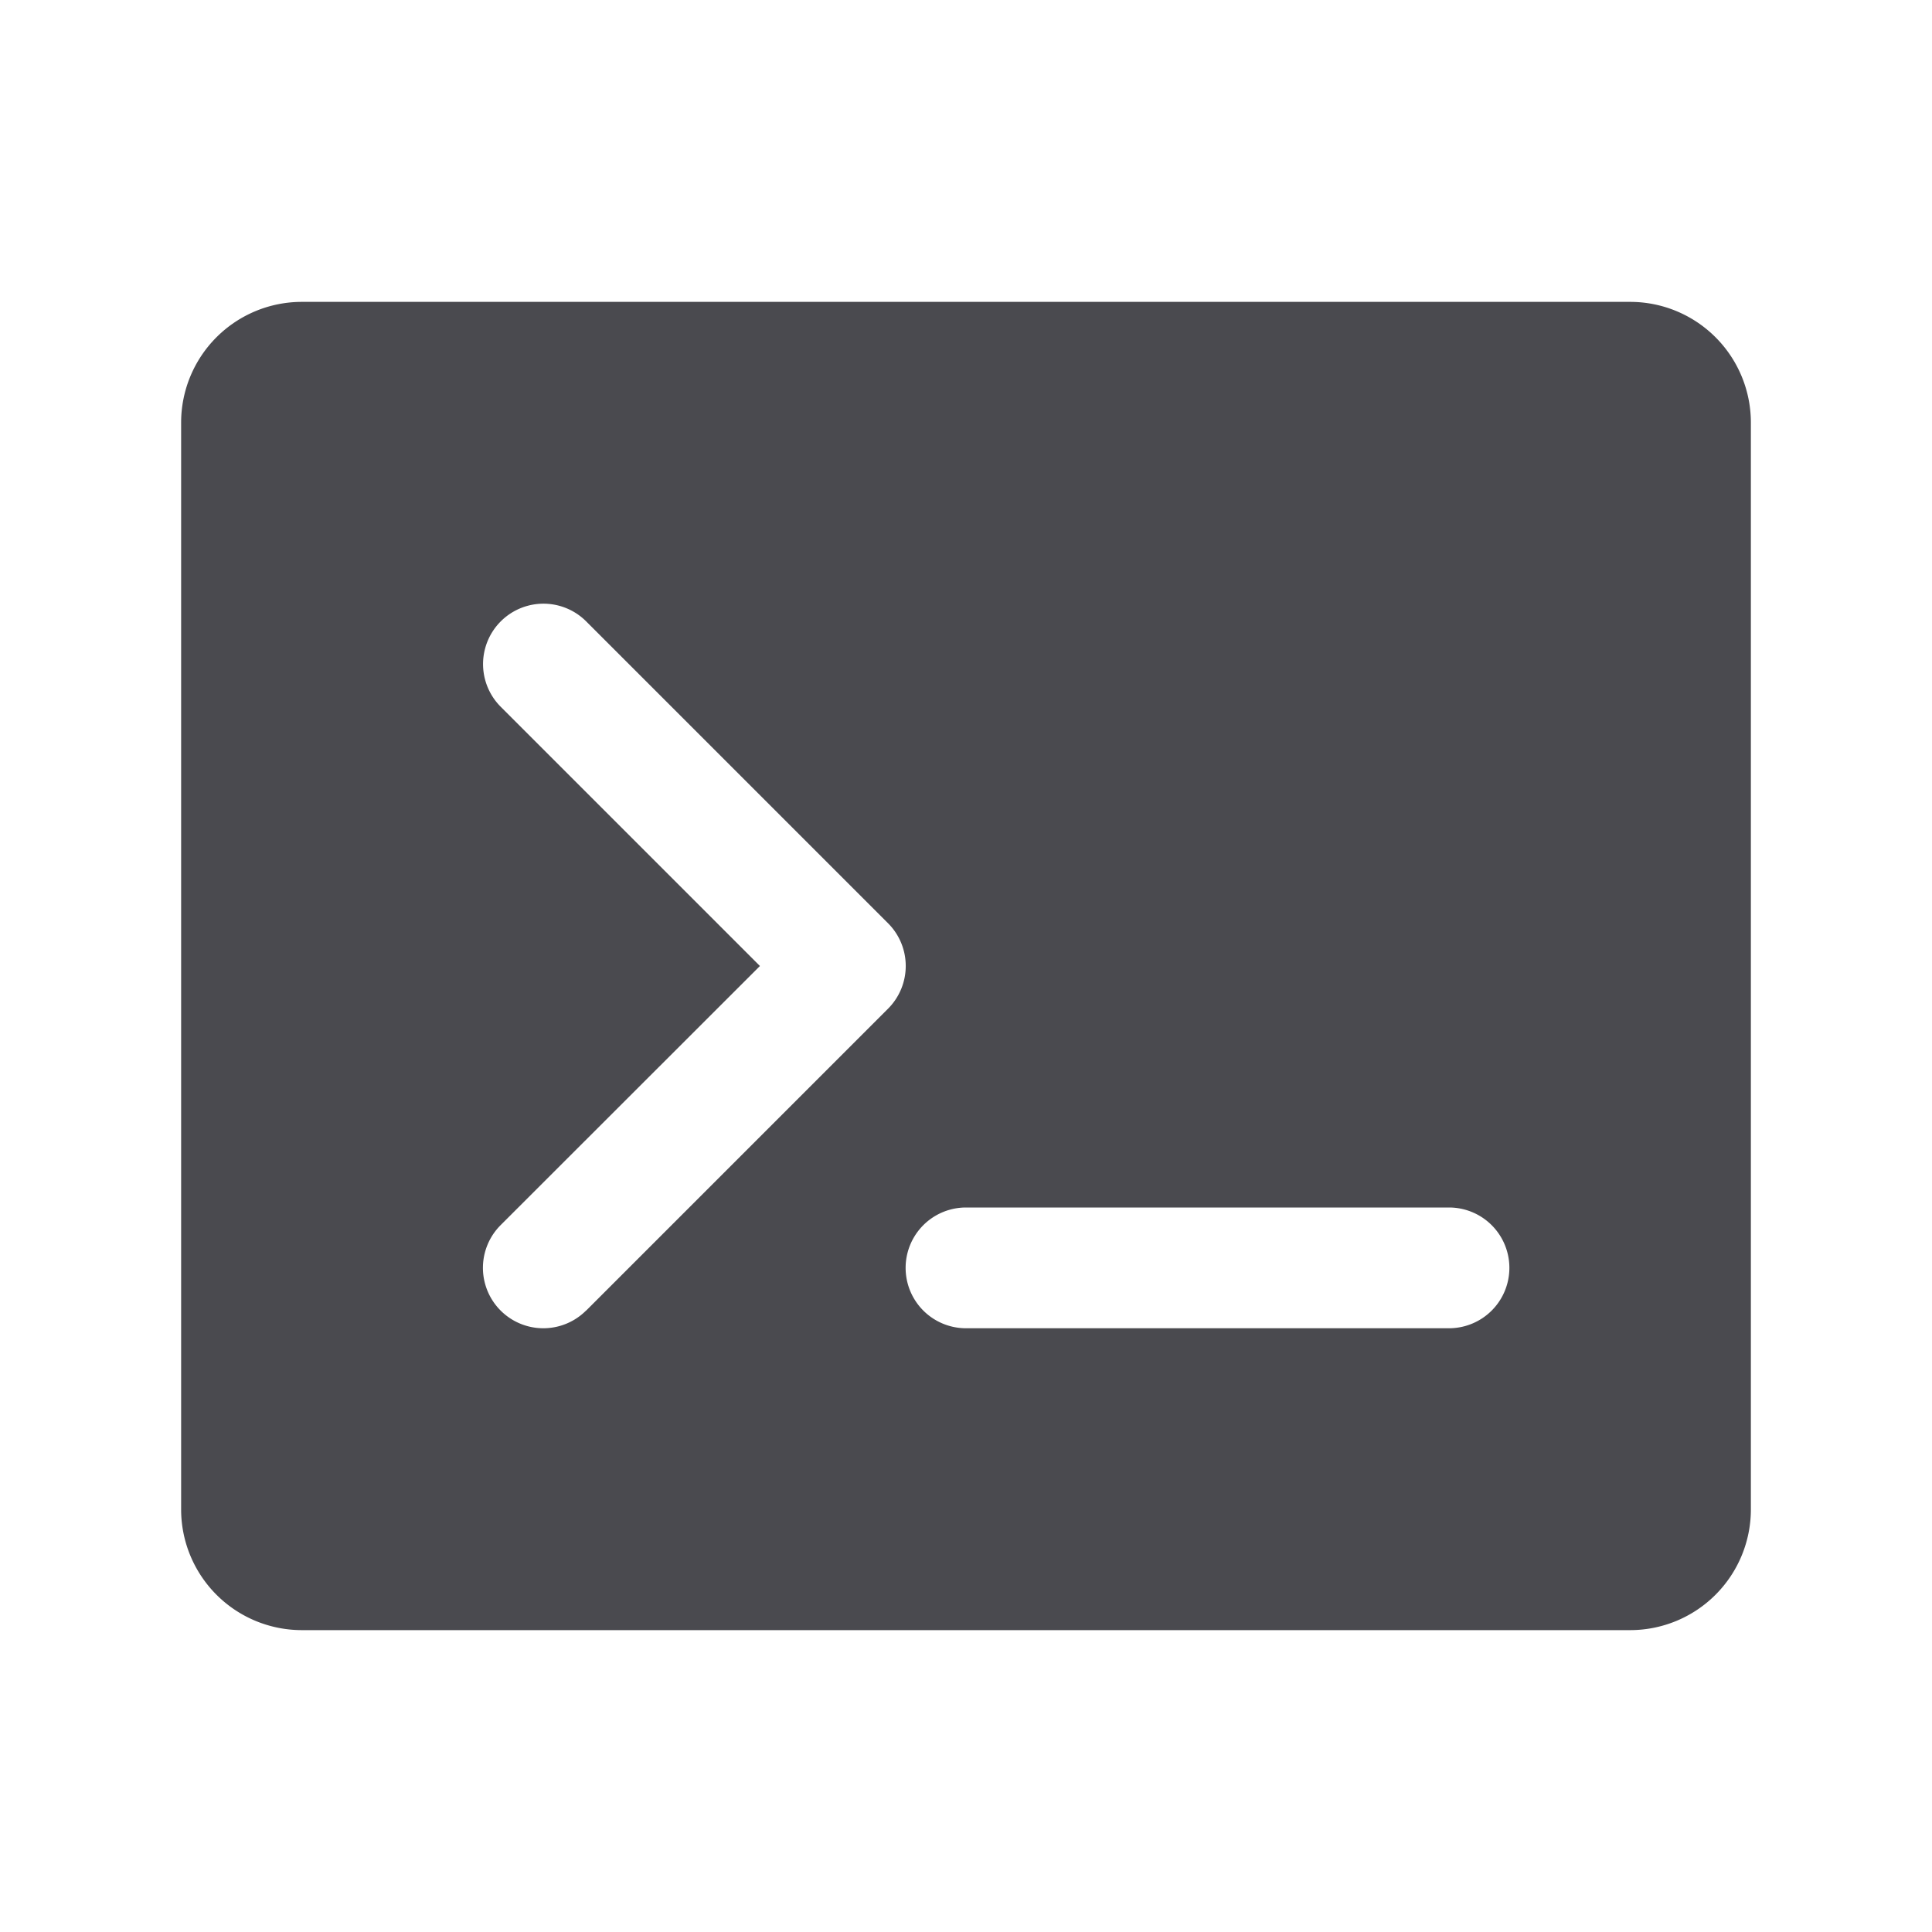 <svg xmlns="http://www.w3.org/2000/svg" width="32" height="32" fill="none" viewBox="0 0 32 32">
  <path fill="#4A4A4F" d="M27 5H5a2 2 0 0 0-2 2v18a2 2 0 0 0 2 2h22a2 2 0 0 0 2-2V7a2 2 0 0 0-2-2ZM9.707 21.707a1 1 0 0 1-1.415-1.415L12.587 16l-4.293-4.293a1 1 0 1 1 1.415-1.415l5 5a1.001 1.001 0 0 1 0 1.415l-5 5ZM24 22h-8a1 1 0 0 1 0-2h8a1 1 0 0 1 0 2Z"/>
</svg>
